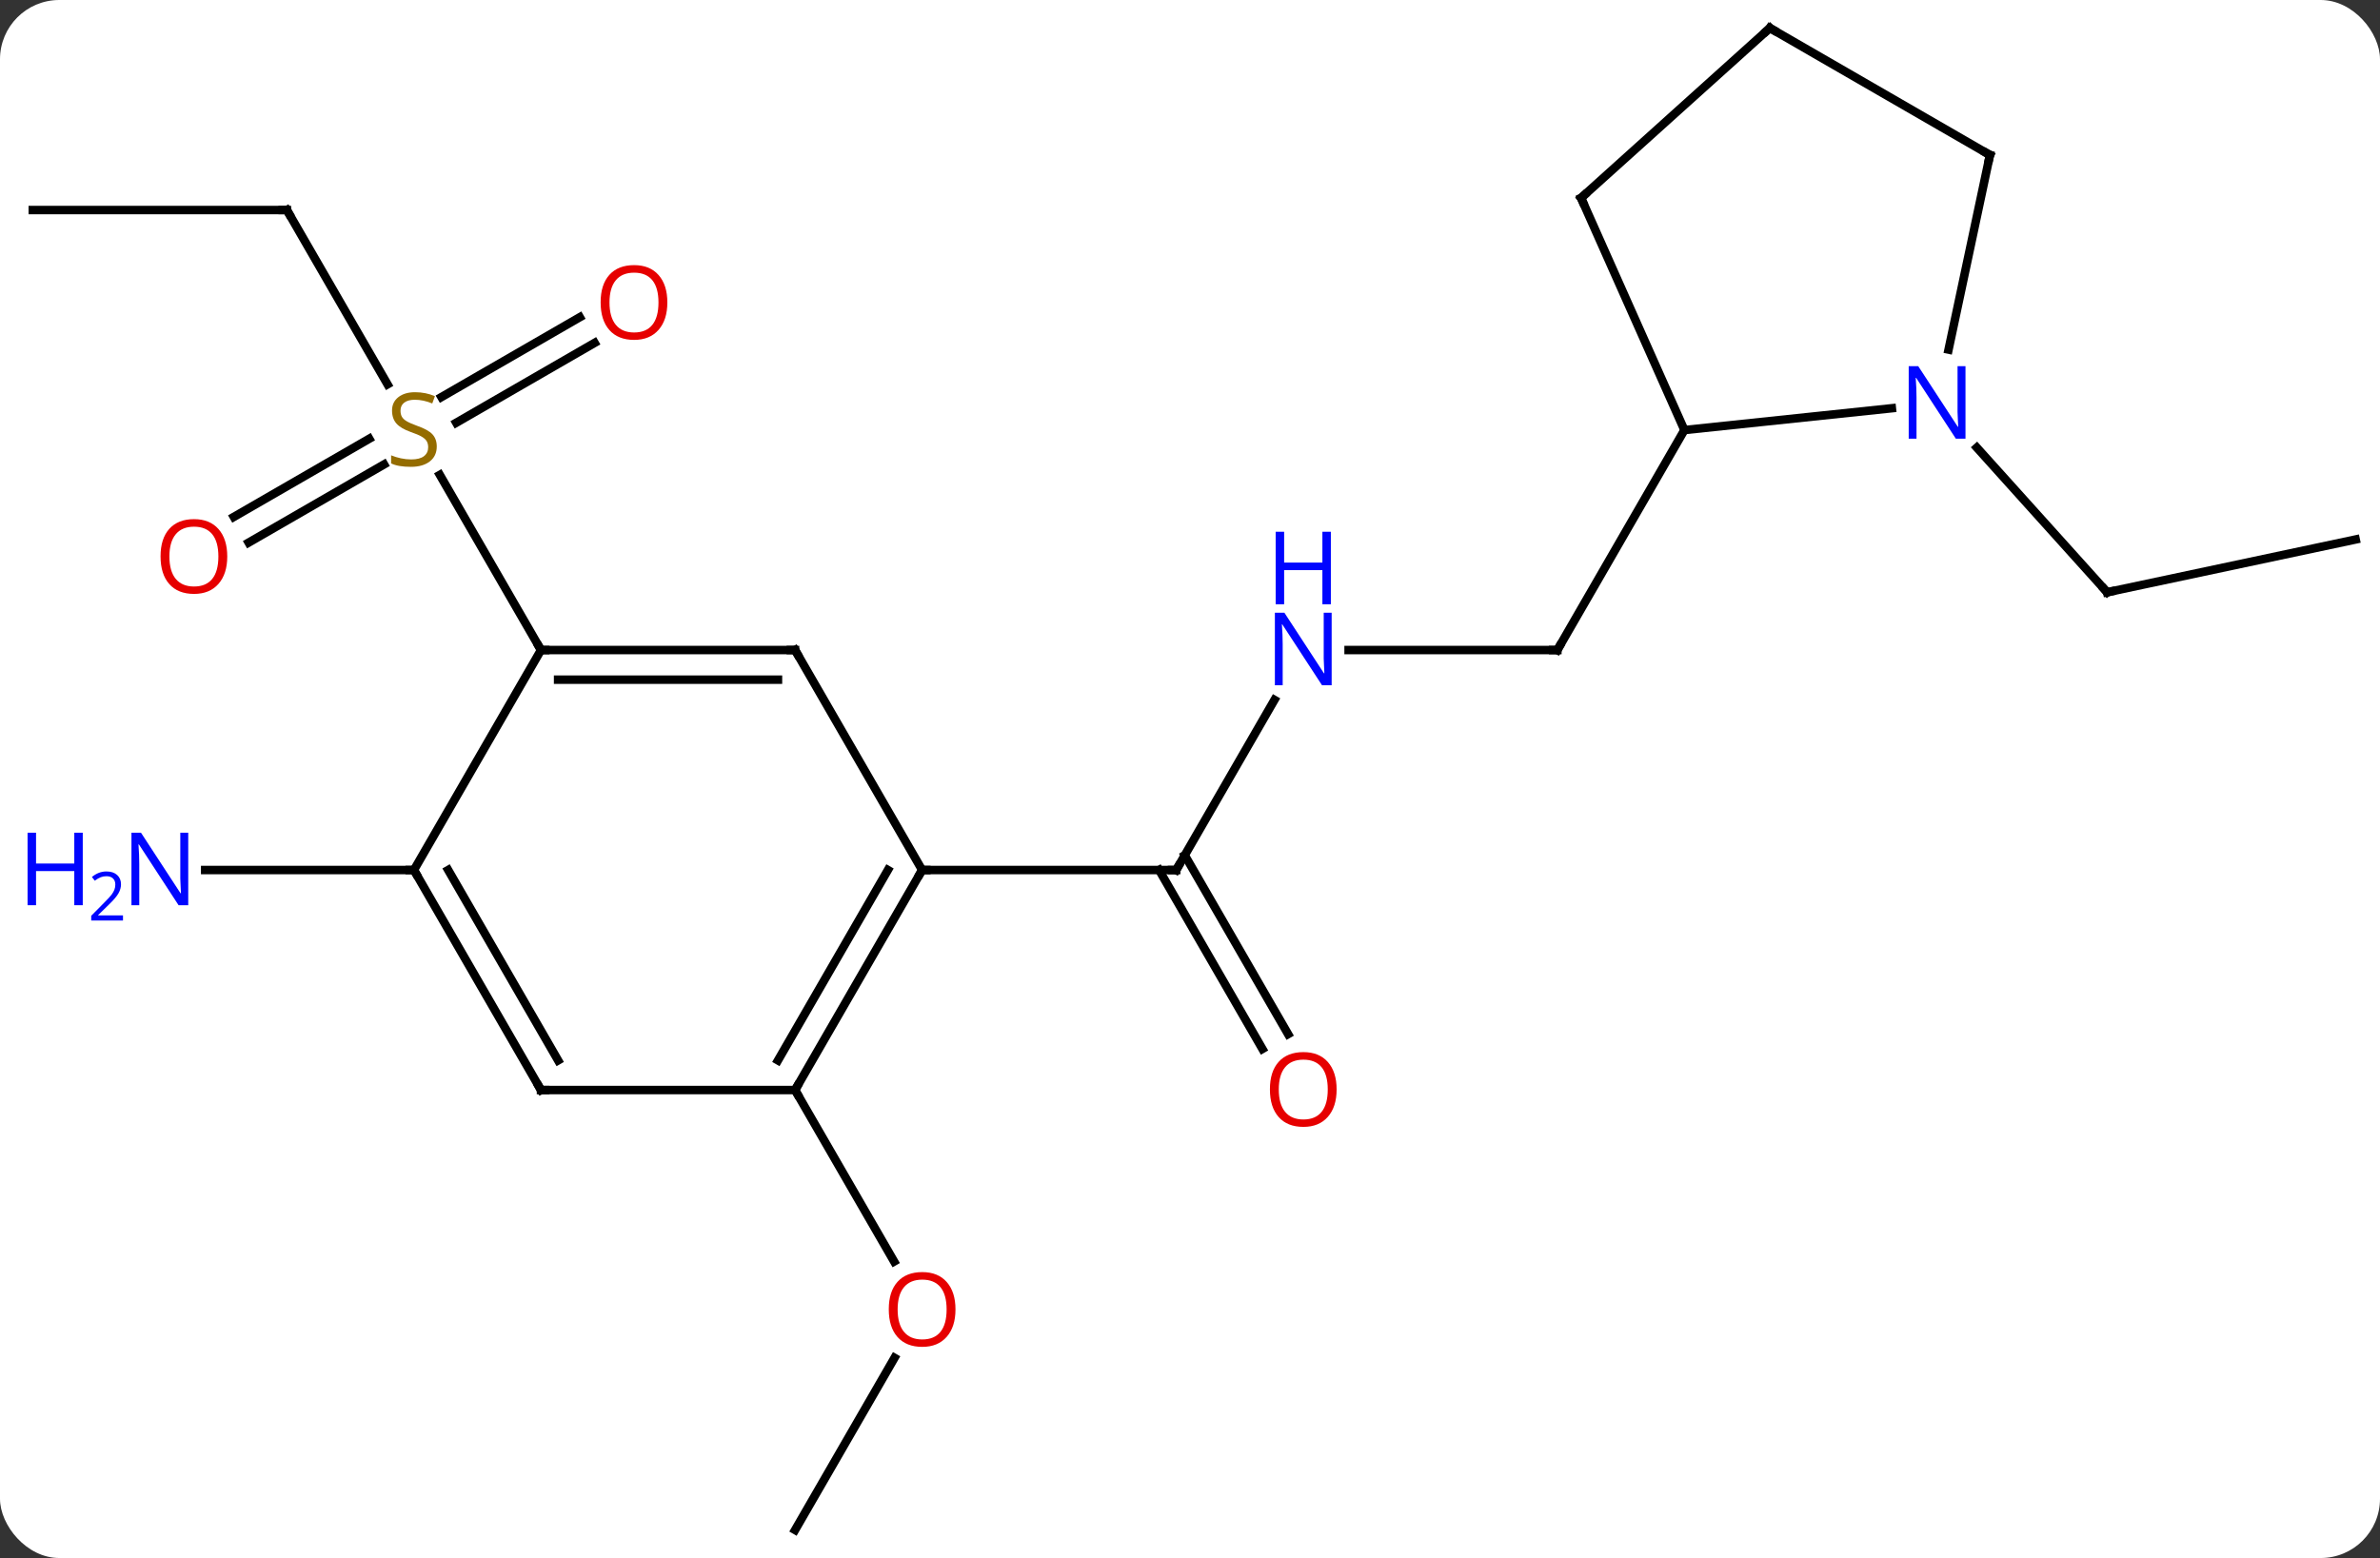<svg width="281" viewBox="0 0 281 184" style="fill-opacity:1; color-rendering:auto; color-interpolation:auto; text-rendering:auto; stroke:black; stroke-linecap:square; stroke-miterlimit:10; shape-rendering:auto; stroke-opacity:1; fill:black; stroke-dasharray:none; font-weight:normal; stroke-width:1; font-family:'Open Sans'; font-style:normal; stroke-linejoin:miter; font-size:12; stroke-dashoffset:0; image-rendering:auto;" height="184" class="cas-substance-image" xmlns:xlink="http://www.w3.org/1999/xlink" xmlns="http://www.w3.org/2000/svg"><rect x="0" y="0" width="281" height="184" fill="#333333" stroke="none"/><svg class="cas-substance-single-component"><rect y="0" x="0" width="281" stroke="none" ry="7" rx="7" height="184" fill="white" class="cas-substance-group"/><svg y="0" x="0" width="281" viewBox="0 0 281 184" style="fill:black;" height="184" class="cas-substance-single-component-image"><svg><g><g transform="translate(141,92)" style="text-rendering:geometricPrecision; color-rendering:optimizeQuality; color-interpolation:linearRGB; stroke-linecap:butt; image-rendering:optimizeQuality;"><line y2="-9.343" y1="10.749" x2="9.473" x1="-2.127" style="fill:none;"/><line y2="31.879" y1="10.749" x2="8.051" x1="-4.148" style="fill:none;"/><line y2="30.129" y1="8.999" x2="11.082" x1="-1.117" style="fill:none;"/><line y2="10.749" y1="10.749" x2="-32.127" x1="-2.127" style="fill:none;"/><line y2="-15.231" y1="-15.231" x2="42.873" x1="18.225" style="fill:none;"/><line y2="-41.211" y1="-15.231" x2="57.873" x1="42.873" style="fill:none;"/><line y2="88.692" y1="68.36" x2="-47.127" x1="-35.388" style="fill:none;"/><line y2="36.732" y1="56.984" x2="-47.127" x1="-35.434" style="fill:none;"/><line y2="-67.194" y1="-46.61" x2="-107.127" x1="-95.244" style="fill:none;"/><line y2="-51.507" y1="-42.074" x2="-70.795" x1="-87.133" style="fill:none;"/><line y2="-54.538" y1="-45.105" x2="-72.545" x1="-88.883" style="fill:none;"/><line y2="-30.953" y1="-40.185" x2="-113.394" x1="-97.404" style="fill:none;"/><line y2="-27.922" y1="-37.154" x2="-111.644" x1="-95.654" style="fill:none;"/><line y2="-15.231" y1="-35.917" x2="-77.127" x1="-89.071" style="fill:none;"/><line y2="-67.194" y1="-67.194" x2="-137.127" x1="-107.127" style="fill:none;"/><line y2="10.749" y1="10.749" x2="-92.127" x1="-116.775" style="fill:none;"/><line y2="-28.29" y1="-22.053" x2="137.127" x1="107.784" style="fill:none;"/><line y2="-39.141" y1="-22.053" x2="92.398" x1="107.784" style="fill:none;"/><line y2="36.732" y1="10.749" x2="-47.127" x1="-32.127" style="fill:none;"/><line y2="33.232" y1="10.749" x2="-49.148" x1="-36.168" style="fill:none;"/><line y2="-15.231" y1="10.749" x2="-47.127" x1="-32.127" style="fill:none;"/><line y2="36.732" y1="36.732" x2="-77.127" x1="-47.127" style="fill:none;"/><line y2="-15.231" y1="-15.231" x2="-77.127" x1="-47.127" style="fill:none;"/><line y2="-11.731" y1="-11.731" x2="-75.106" x1="-49.148" style="fill:none;"/><line y2="10.749" y1="36.732" x2="-92.127" x1="-77.127" style="fill:none;"/><line y2="10.749" y1="33.232" x2="-88.085" x1="-75.106" style="fill:none;"/><line y2="10.749" y1="-15.231" x2="-92.127" x1="-77.127" style="fill:none;"/><line y2="-43.787" y1="-41.211" x2="82.367" x1="57.873" style="fill:none;"/><line y2="-68.619" y1="-41.211" x2="45.672" x1="57.873" style="fill:none;"/><line y2="-73.692" y1="-50.712" x2="93.945" x1="89.06" style="fill:none;"/><line y2="-88.692" y1="-68.619" x2="67.965" x1="45.672" style="fill:none;"/><line y2="-88.692" y1="-73.692" x2="67.965" x1="93.945" style="fill:none;"/><path style="fill:none; stroke-miterlimit:5;" d="M-1.877 10.316 L-2.127 10.749 L-2.627 10.749"/></g><g transform="translate(141,92)" style="stroke-linecap:butt; fill:rgb(0,5,255); text-rendering:geometricPrecision; color-rendering:optimizeQuality; image-rendering:optimizeQuality; font-family:'Open Sans'; stroke:rgb(0,5,255); color-interpolation:linearRGB; stroke-miterlimit:5;"><path style="stroke:none;" d="M16.225 -11.075 L15.084 -11.075 L10.396 -18.262 L10.35 -18.262 Q10.443 -16.997 10.443 -15.95 L10.443 -11.075 L9.521 -11.075 L9.521 -19.637 L10.646 -19.637 L15.318 -12.481 L15.365 -12.481 Q15.365 -12.637 15.318 -13.497 Q15.271 -14.356 15.287 -14.731 L15.287 -19.637 L16.225 -19.637 L16.225 -11.075 Z"/><path style="stroke:none;" d="M16.131 -20.637 L15.131 -20.637 L15.131 -24.669 L10.615 -24.669 L10.615 -20.637 L9.615 -20.637 L9.615 -29.2 L10.615 -29.2 L10.615 -25.559 L15.131 -25.559 L15.131 -29.2 L16.131 -29.2 L16.131 -20.637 Z"/><path style="fill:rgb(230,0,0); stroke:none;" d="M16.811 36.662 Q16.811 38.724 15.771 39.904 Q14.732 41.084 12.889 41.084 Q10.998 41.084 9.967 39.919 Q8.935 38.755 8.935 36.646 Q8.935 34.552 9.967 33.404 Q10.998 32.255 12.889 32.255 Q14.748 32.255 15.779 33.427 Q16.811 34.599 16.811 36.662 ZM9.982 36.662 Q9.982 38.396 10.725 39.302 Q11.467 40.209 12.889 40.209 Q14.31 40.209 15.037 39.31 Q15.764 38.412 15.764 36.662 Q15.764 34.927 15.037 34.037 Q14.31 33.146 12.889 33.146 Q11.467 33.146 10.725 34.044 Q9.982 34.943 9.982 36.662 Z"/><path style="fill:none; stroke:black;" d="M42.373 -15.231 L42.873 -15.231 L43.123 -15.664"/><path style="fill:rgb(230,0,0); stroke:none;" d="M-28.189 62.642 Q-28.189 64.704 -29.229 65.884 Q-30.268 67.064 -32.111 67.064 Q-34.002 67.064 -35.033 65.9 Q-36.065 64.735 -36.065 62.626 Q-36.065 60.532 -35.033 59.384 Q-34.002 58.235 -32.111 58.235 Q-30.252 58.235 -29.221 59.407 Q-28.189 60.579 -28.189 62.642 ZM-35.018 62.642 Q-35.018 64.376 -34.275 65.282 Q-33.533 66.189 -32.111 66.189 Q-30.689 66.189 -29.963 65.29 Q-29.236 64.392 -29.236 62.642 Q-29.236 60.907 -29.963 60.017 Q-30.689 59.126 -32.111 59.126 Q-33.533 59.126 -34.275 60.025 Q-35.018 60.923 -35.018 62.642 Z"/><path style="fill:rgb(148,108,0); stroke:none;" d="M-89.432 -39.273 Q-89.432 -38.148 -90.252 -37.508 Q-91.072 -36.867 -92.479 -36.867 Q-94.01 -36.867 -94.822 -37.273 L-94.822 -38.227 Q-94.291 -38.008 -93.674 -37.875 Q-93.057 -37.742 -92.447 -37.742 Q-91.447 -37.742 -90.947 -38.125 Q-90.447 -38.508 -90.447 -39.18 Q-90.447 -39.617 -90.627 -39.906 Q-90.807 -40.195 -91.221 -40.438 Q-91.635 -40.68 -92.494 -40.977 Q-93.682 -41.398 -94.197 -41.984 Q-94.713 -42.57 -94.713 -43.523 Q-94.713 -44.508 -93.971 -45.094 Q-93.229 -45.68 -91.994 -45.68 Q-90.729 -45.68 -89.65 -45.211 L-89.963 -44.352 Q-91.025 -44.789 -92.025 -44.789 Q-92.822 -44.789 -93.268 -44.453 Q-93.713 -44.117 -93.713 -43.508 Q-93.713 -43.07 -93.549 -42.781 Q-93.385 -42.492 -92.994 -42.258 Q-92.604 -42.023 -91.791 -41.727 Q-90.447 -41.258 -89.939 -40.703 Q-89.432 -40.148 -89.432 -39.273 Z"/><path style="fill:none; stroke:black;" d="M-106.877 -66.761 L-107.127 -67.194 L-107.627 -67.194"/><path style="fill:rgb(230,0,0); stroke:none;" d="M-62.209 -56.281 Q-62.209 -54.219 -63.249 -53.039 Q-64.288 -51.859 -66.131 -51.859 Q-68.022 -51.859 -69.053 -53.023 Q-70.085 -54.188 -70.085 -56.297 Q-70.085 -58.391 -69.053 -59.539 Q-68.022 -60.688 -66.131 -60.688 Q-64.272 -60.688 -63.241 -59.516 Q-62.209 -58.344 -62.209 -56.281 ZM-69.038 -56.281 Q-69.038 -54.547 -68.295 -53.641 Q-67.553 -52.734 -66.131 -52.734 Q-64.71 -52.734 -63.983 -53.633 Q-63.256 -54.531 -63.256 -56.281 Q-63.256 -58.016 -63.983 -58.906 Q-64.71 -59.797 -66.131 -59.797 Q-67.553 -59.797 -68.295 -58.898 Q-69.038 -58 -69.038 -56.281 Z"/><path style="fill:rgb(230,0,0); stroke:none;" d="M-114.169 -26.281 Q-114.169 -24.219 -115.209 -23.039 Q-116.248 -21.859 -118.091 -21.859 Q-119.982 -21.859 -121.013 -23.023 Q-122.044 -24.188 -122.044 -26.297 Q-122.044 -28.391 -121.013 -29.539 Q-119.982 -30.688 -118.091 -30.688 Q-116.232 -30.688 -115.201 -29.516 Q-114.169 -28.344 -114.169 -26.281 ZM-120.998 -26.281 Q-120.998 -24.547 -120.255 -23.641 Q-119.513 -22.734 -118.091 -22.734 Q-116.669 -22.734 -115.943 -23.633 Q-115.216 -24.531 -115.216 -26.281 Q-115.216 -28.016 -115.943 -28.906 Q-116.669 -29.797 -118.091 -29.797 Q-119.513 -29.797 -120.255 -28.898 Q-120.998 -28 -120.998 -26.281 Z"/><path style="stroke:none;" d="M-118.775 14.905 L-119.916 14.905 L-124.604 7.718 L-124.65 7.718 Q-124.557 8.983 -124.557 10.03 L-124.557 14.905 L-125.479 14.905 L-125.479 6.343 L-124.354 6.343 L-119.682 13.499 L-119.635 13.499 Q-119.635 13.343 -119.682 12.483 Q-119.729 11.624 -119.713 11.249 L-119.713 6.343 L-118.775 6.343 L-118.775 14.905 Z"/><path style="stroke:none;" d="M-131.229 14.905 L-132.229 14.905 L-132.229 10.874 L-136.744 10.874 L-136.744 14.905 L-137.744 14.905 L-137.744 6.343 L-136.744 6.343 L-136.744 9.983 L-132.229 9.983 L-132.229 6.343 L-131.229 6.343 L-131.229 14.905 Z"/><path style="stroke:none;" d="M-126.479 16.715 L-130.229 16.715 L-130.229 16.152 L-128.729 14.636 Q-128.041 13.949 -127.822 13.652 Q-127.604 13.355 -127.494 13.074 Q-127.385 12.793 -127.385 12.465 Q-127.385 12.011 -127.658 11.746 Q-127.932 11.48 -128.432 11.48 Q-128.775 11.48 -129.096 11.597 Q-129.416 11.715 -129.807 12.011 L-130.15 11.574 Q-129.369 10.918 -128.432 10.918 Q-127.635 10.918 -127.174 11.332 Q-126.713 11.746 -126.713 12.433 Q-126.713 12.98 -127.018 13.511 Q-127.322 14.043 -128.166 14.855 L-129.416 16.074 L-129.416 16.105 L-126.479 16.105 L-126.479 16.715 Z"/><path style="fill:none; stroke:black;" d="M108.273 -22.157 L107.784 -22.053 L107.449 -22.425"/><path style="fill:none; stroke:black;" d="M-32.377 11.182 L-32.127 10.749 L-31.627 10.749"/><path style="fill:none; stroke:black;" d="M-46.877 36.299 L-47.127 36.732 L-46.877 37.165"/><path style="fill:none; stroke:black;" d="M-46.877 -14.798 L-47.127 -15.231 L-47.627 -15.231"/><path style="fill:none; stroke:black;" d="M-76.627 36.732 L-77.127 36.732 L-77.377 36.299"/><path style="fill:none; stroke:black;" d="M-76.627 -15.231 L-77.127 -15.231 L-77.377 -15.664"/><path style="fill:none; stroke:black;" d="M-91.877 11.182 L-92.127 10.749 L-92.627 10.749"/><path style="stroke:none;" d="M91.06 -40.193 L89.919 -40.193 L85.231 -47.38 L85.185 -47.38 Q85.278 -46.115 85.278 -45.068 L85.278 -40.193 L84.356 -40.193 L84.356 -48.755 L85.481 -48.755 L90.153 -41.599 L90.2 -41.599 Q90.2 -41.755 90.153 -42.615 Q90.106 -43.474 90.122 -43.849 L90.122 -48.755 L91.06 -48.755 L91.06 -40.193 Z"/><path style="fill:none; stroke:black;" d="M45.875 -68.162 L45.672 -68.619 L46.044 -68.954"/><path style="fill:none; stroke:black;" d="M93.841 -73.203 L93.945 -73.692 L93.512 -73.942"/><path style="fill:none; stroke:black;" d="M67.593 -88.357 L67.965 -88.692 L68.398 -88.442"/></g></g></svg></svg></svg></svg>